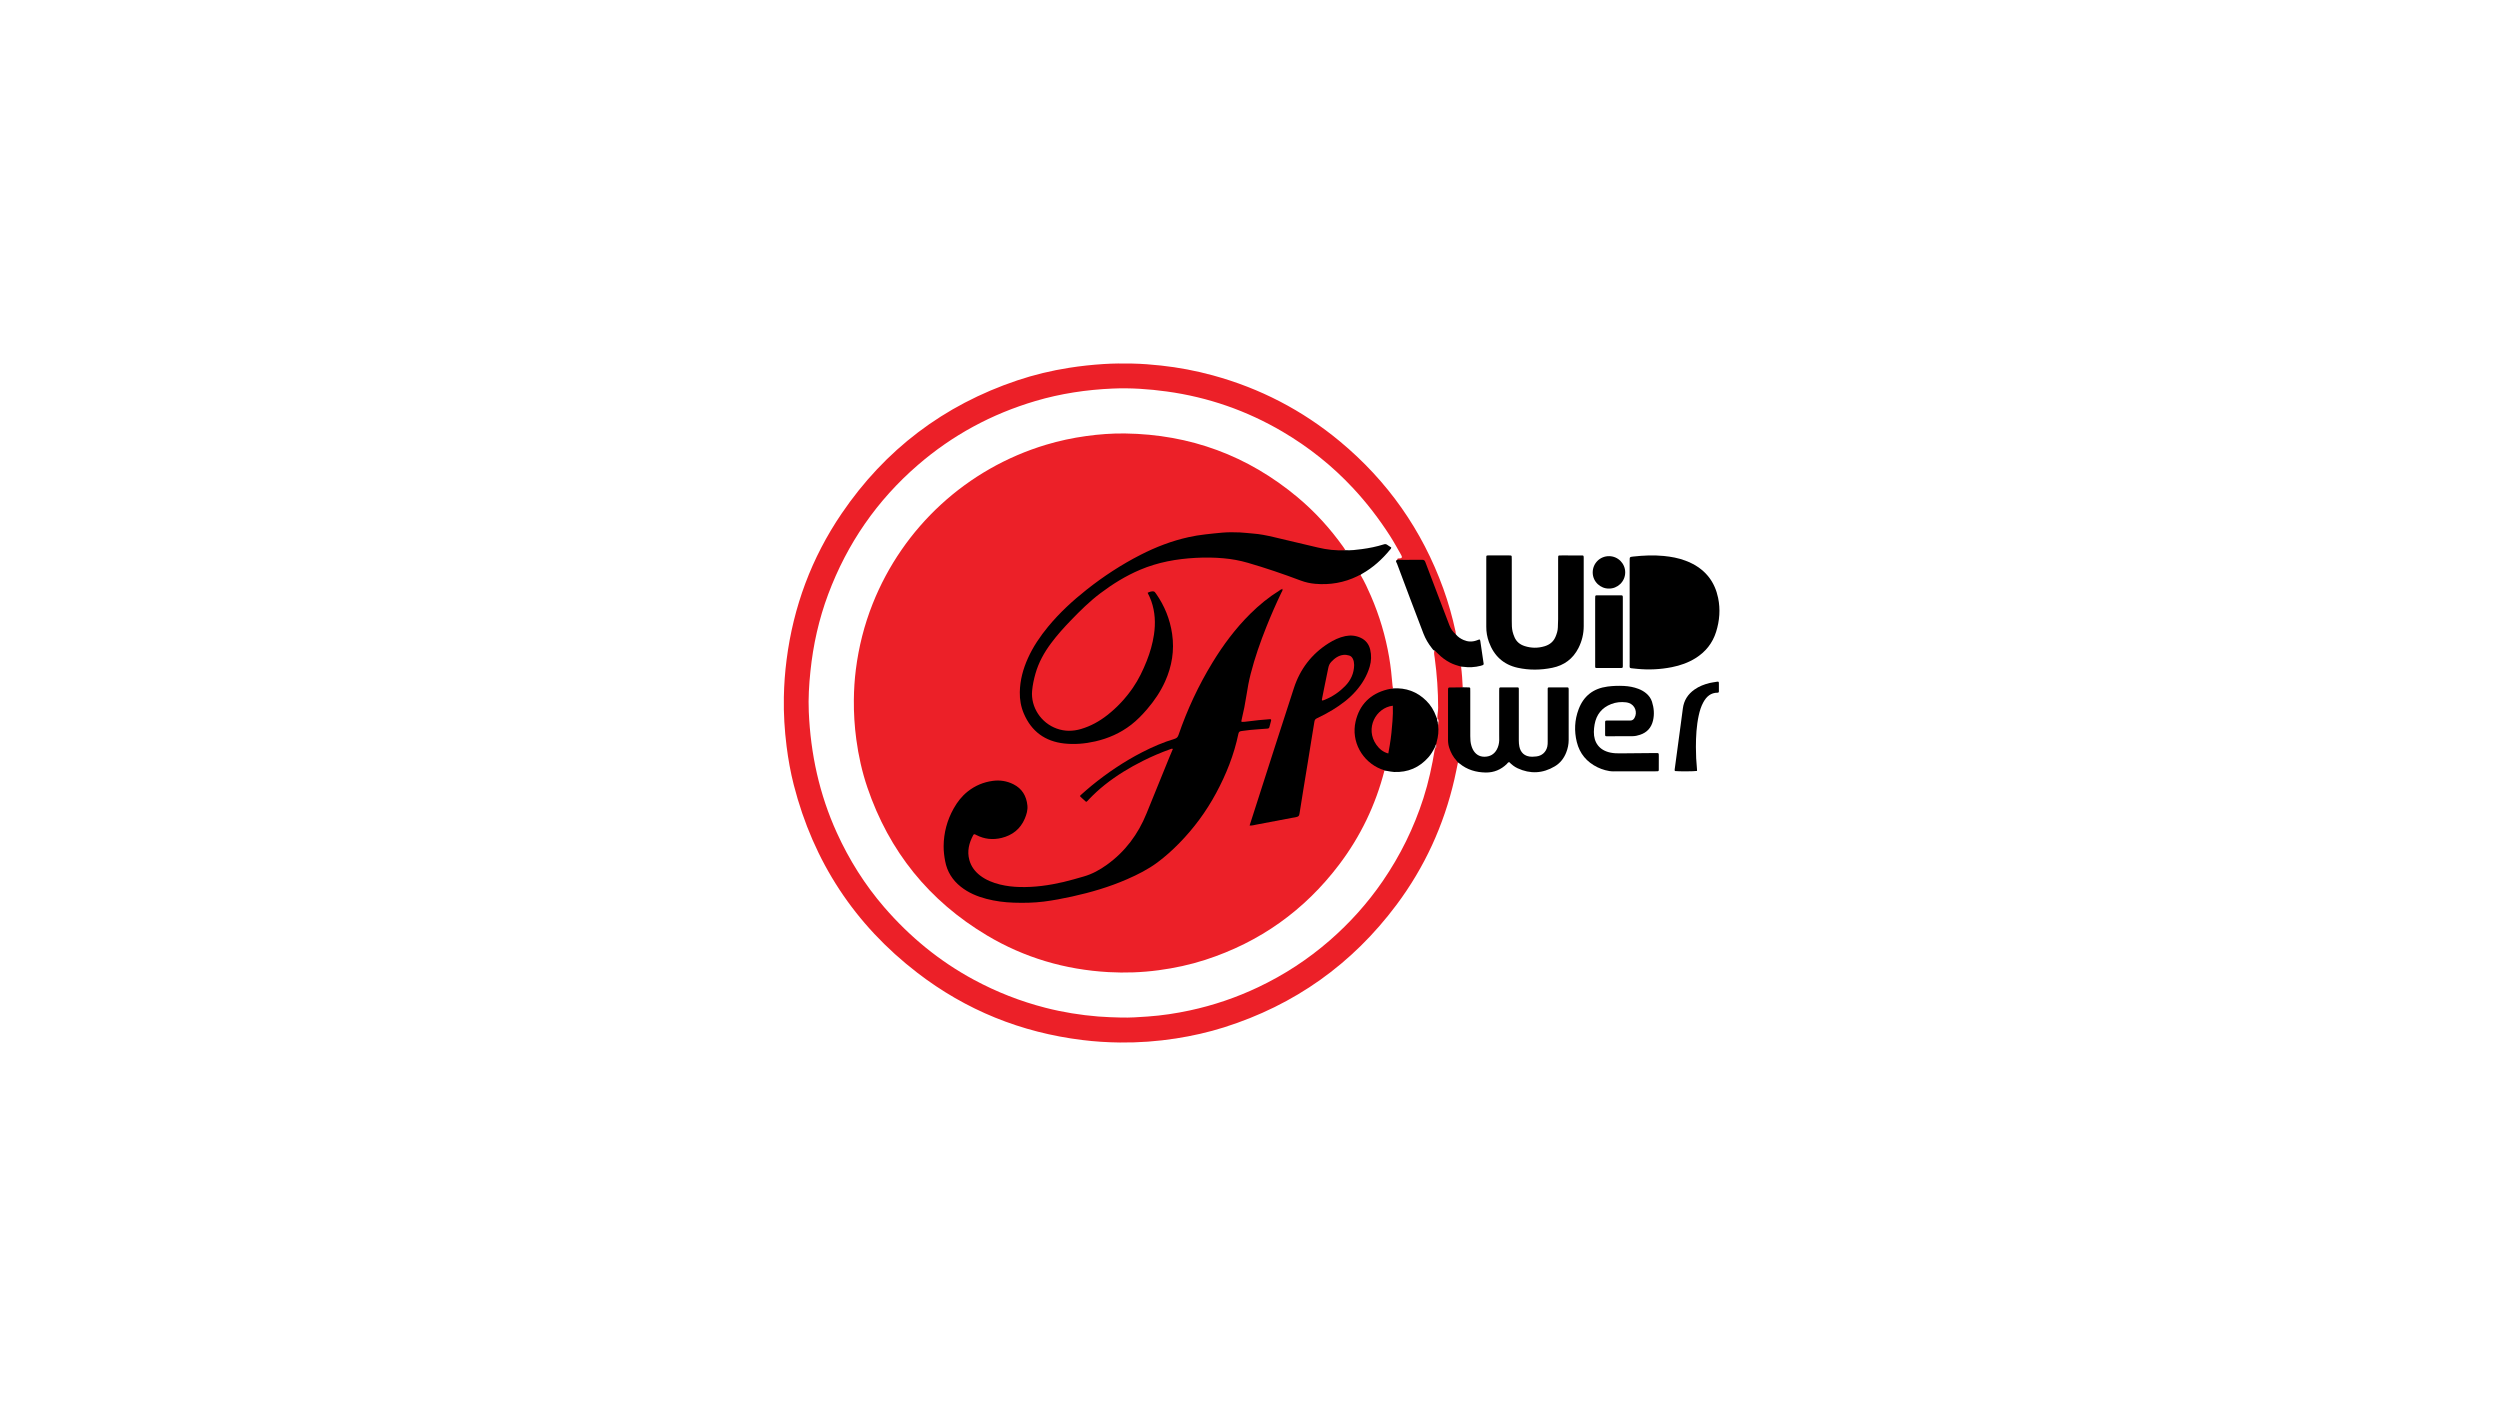 <?xml version="1.0" encoding="utf-8"?>
<!-- Generator: Adobe Illustrator 26.1.0, SVG Export Plug-In . SVG Version: 6.00 Build 0)  -->
<svg version="1.1" id="Layer_1" xmlns="http://www.w3.org/2000/svg" xmlns:xlink="http://www.w3.org/1999/xlink" x="0px" y="0px"
	 viewBox="0 0 1920 1080" style="enable-background:new 0 0 1920 1080;" xml:space="preserve">
<style type="text/css">
	.st0{fill:#EC2028;}
	.st1{fill:#BFA7A8;}
	.st2{fill:#F4E7E8;}
	.st3{fill:#CA9C9E;}
</style>
<g>
	<g>
		<path class="st0" d="M1119.72,585.55c-0.91,4.31-1.75,8.64-2.74,12.94c-8.09,35.26-22.85,67.5-44.5,96.46
			c-34.03,45.52-78.19,76.92-132.43,94.06c-12.09,3.82-24.42,6.58-36.95,8.54c-14.26,2.23-28.6,3.25-43.01,3.1
			c-9.69-0.1-19.36-0.73-28.99-1.92c-46.87-5.79-89.19-22.86-126.58-51.63c-48.23-37.12-79.82-85.37-94.92-144.35
			c-2.47-9.66-4.22-19.48-5.48-29.39c-1.6-12.59-2.35-25.21-2.12-37.9c0.17-9.6,0.87-19.16,2.09-28.69
			c5.2-40.77,19.15-78.31,42.24-112.29c33.42-49.19,78.43-83.31,134.84-102.3c13.02-4.38,26.34-7.56,39.91-9.7
			c8.82-1.39,17.68-2.34,26.59-2.9c7.29-0.46,14.58-0.51,21.87-0.36c7.39,0.15,14.75,0.72,22.1,1.52
			c13.47,1.46,26.73,3.97,39.8,7.54c36.16,9.87,68.72,26.73,97.55,50.67c36.71,30.48,63.2,68.19,79.45,113.06
			c3.89,10.74,6.95,21.72,9.39,32.88c0.16,0.74,0.17,1.52,0.25,2.28c-1.66,0.17-2.31-1.14-3.1-2.18c-2.69-3.49-3.78-7.73-5.31-11.74
			c-5-13.07-10.04-26.13-14.93-39.25c-0.87-2.33-2.09-3.33-4.63-3.23c-4.5,0.18-9.01,0.06-13.52,0.04
			c-1.14-0.01-2.32,0.14-3.35-0.53c-0.57-1.47,0.73-1.41,1.39-1.43c2.68-0.07,2.21-1.32,1.29-2.94c-2.77-4.83-5.42-9.72-8.43-14.41
			c-8.37-13.03-17.74-25.24-28.32-36.6c-15.96-17.13-34.05-31.53-54.17-43.37c-27.56-16.21-57.21-26.5-88.91-30.86
			c-13.81-1.9-27.69-2.86-41.6-2.25c-20.09,0.88-39.89,3.83-59.23,9.55c-33.63,9.94-63.79,26.23-90.34,49.17
			c-31.44,27.18-54.27,60.32-68.84,99.2c-7.18,19.16-11.59,38.98-13.68,59.3c-1.06,10.29-1.7,20.65-1.25,31.01
			c1.38,32.35,8.12,63.46,21.6,93.03c9.46,20.76,21.48,39.88,36.37,57.11c19.56,22.64,42.34,41.38,68.77,55.64
			c17.51,9.44,35.86,16.63,55.08,21.56c13.31,3.42,26.83,5.59,40.56,6.7c5.84,0.47,11.7,0.63,17.51,0.79
			c6.75,0.18,13.58-0.3,20.37-0.78c10.94-0.76,21.74-2.4,32.44-4.7c18.18-3.91,35.66-9.86,52.49-17.84
			c19.91-9.45,38.17-21.37,54.77-35.8c15.49-13.47,29.12-28.61,40.76-45.57c13.57-19.77,24.03-41.03,31.34-63.85
			c3.96-12.37,6.69-25.02,8.75-37.82c0.41-1.17,0.29-2.39,0.34-3.6c0.88-4.76,2.18-9.48,1.52-14.41c0.04-0.79,0.21-1.57,0.18-2.37
			c0-0.82-0.01-1.64-0.02-2.46c-0.32-2.89,0.51-5.71,0.51-8.58c0-12.84-0.89-25.61-2.62-38.32c-0.22-1.61-0.58-3.21-0.46-4.84
			c0.22-1.07,0.87-1.11,1.68-0.65c0.84,0.48,1.5,1.18,2.16,1.87c3.89,4.12,8.59,6.91,13.96,8.65c1.05,0.34,2.3,0.41,2.9,1.59
			c0.68,5.26,1,10.54,1.25,15.83c-1.91,1.64-4.21,0.85-6.34,0.93c-3.75,0.15-3.88,0.16-3.88,3.91c-0.02,11.59,0.12,23.18-0.06,34.77
			c-0.09,5.68,1.91,10.45,5.13,14.9C1118.9,583.3,1120.08,584.07,1119.72,585.55z"/>
		<path d="M1141.46,456.21c0-8.82,0-17.65,0-26.47c0-0.77,0-1.53,0.03-2.3c0.02-0.56,0.33-0.85,0.9-0.86c0.29,0,0.58-0.01,0.86-0.01
			c5.28,0,10.55,0,15.83,0c0.38,0,0.77,0.01,1.15,0.04c0.42,0.04,0.73,0.29,0.75,0.71c0.05,0.86,0.06,1.72,0.06,2.59
			c0,15.73-0.01,31.46,0.01,47.19c0,2.68,0,5.36,0.63,8.01c0.36,1.5,0.88,2.93,1.49,4.34c1.52,3.49,4.25,5.62,7.79,6.74
			c5.07,1.62,10.15,1.68,15.28,0.13c3.91-1.18,6.78-3.46,8.39-7.25c0.98-2.31,1.72-4.67,1.8-7.21c0.06-2.11,0.19-4.22,0.2-6.32
			c0.02-15.15,0.01-30.31,0.01-45.46c0-0.86,0.01-1.73,0.04-2.59c0.02-0.56,0.31-0.89,0.88-0.9c0.67-0.02,1.34-0.02,2.01-0.02
			c4.99,0,9.98-0.01,14.97,0.01c1.69,0.01,1.71,0.05,1.75,1.81c0.01,0.48,0,0.96,0,1.44c0,16.98-0.01,33.95,0.01,50.93
			c0.01,5.96-1.35,11.6-4.03,16.89c-4.22,8.33-11.01,13.36-20.12,15.22c-8.84,1.8-17.75,1.92-26.56-0.02
			c-11-2.42-18.27-9.24-22.09-19.77c-1.38-3.81-2.08-7.75-2.04-11.83C1141.51,472.9,1141.46,464.56,1141.46,456.21z"/>
		<path d="M1251.8,512.9c-0.39-0.9-0.22-1.78-0.22-2.63c-0.01-26.57-0.01-53.15-0.01-79.72c0-2.74,0-2.82,2.64-3.11
			c7.83-0.87,15.67-1.23,23.55-0.46c5.66,0.55,11.2,1.56,16.53,3.56c1.79,0.67,3.56,1.42,5.26,2.29
			c10.88,5.55,17.48,14.44,19.95,26.31c1.84,8.81,1.15,17.57-1.54,26.13c-2.72,8.68-8.07,15.36-15.77,20.18
			c-5.6,3.5-11.73,5.64-18.16,6.92c-8.81,1.75-17.69,2.18-26.63,1.31c-1.53-0.15-3.05-0.29-4.58-0.47
			C1252.47,513.17,1252.12,513,1251.8,512.9z"/>
		<path d="M1119.72,585.55c-0.35-0.45-0.67-0.92-1.06-1.33c-2.65-2.87-4.45-6.22-5.65-9.91c-0.63-1.93-0.93-3.9-0.93-5.94
			c0.01-12.66,0.01-25.31,0.01-37.97c0-0.19,0-0.38,0-0.58c0.06-1.73,0.14-1.84,1.77-1.86c2.3-0.03,4.6,0,6.9-0.02
			c0.86-0.01,1.72-0.08,2.58-0.12c1.63,0.04,3.26,0.07,4.89,0.11c0.57,0.01,0.89,0.29,0.91,0.85c0.03,0.77,0.03,1.53,0.03,2.3
			c0,11.42,0,22.84,0,34.26c0,2.5,0.12,4.99,0.87,7.4c0.28,0.91,0.6,1.82,1.03,2.67c1.85,3.65,4.84,5.76,8.93,5.76
			c4.1,0,7.44-1.75,9.5-5.45c1.23-2.21,1.81-4.64,1.9-7.17c0.05-1.53-0.03-3.07-0.03-4.6c0-11.13,0-22.27,0-33.4
			c0-0.67-0.01-1.35,0.08-2.01c0.03-0.21,0.32-0.43,0.53-0.57c0.14-0.09,0.37-0.06,0.56-0.06c4.22,0,8.45-0.01,12.67,0
			c1.03,0,1.2,0.18,1.24,1.12c0.03,0.77,0.01,1.54,0.01,2.3c0,12.48,0.01,24.95-0.01,37.43c0,1.54,0.12,3.06,0.42,4.57
			c0.84,4.26,3.73,7.87,9.84,7.84c1.05-0.01,2.11-0.11,3.16-0.22c4.28-0.46,7.45-3.29,8.44-7.49c0.31-1.32,0.32-2.66,0.32-4
			c-0.01-12.76-0.01-25.53,0-38.29c0-3.75-0.43-3.24,3.14-3.27c3.74-0.02,7.49-0.02,11.23,0c1.69,0.01,1.71,0.05,1.75,1.82
			c0,0.19,0,0.38,0,0.58c0,12.67,0.01,25.34-0.01,38c0,3.29-0.66,6.47-1.86,9.54c-1.77,4.53-4.63,8.22-8.8,10.7
			c-9.23,5.51-18.82,6.01-28.59,1.47c-2.45-1.14-4.55-2.81-6.38-4.7c-1.04,0.09-1.35,0.9-1.87,1.41c-4.49,4.37-9.94,6.64-16.11,6.57
			c-7.44-0.09-14.4-2.07-20.28-6.96C1120.53,586.04,1120.11,585.81,1119.72,585.55z"/>
		<path d="M1254.85,592.39c-5.18,0-10.37-0.04-15.55,0.02c-2.24,0.02-4.38-0.34-6.52-0.93c-2.04-0.57-4.02-1.28-5.92-2.21
			c-8.23-4.03-13.66-10.45-15.87-19.36c-2.1-8.49-1.72-16.95,1.38-25.18c3.88-10.3,11.35-16.03,22.26-17.46
			c4.21-0.55,8.42-0.67,12.64-0.46c3.75,0.19,7.42,0.87,10.95,2.2c2.17,0.82,4.18,1.91,5.97,3.39c2.12,1.76,3.71,3.92,4.54,6.53
			c1.5,4.74,1.94,9.58,0.78,14.47c-1.29,5.47-4.59,9.15-9.97,10.92c-1.83,0.6-3.7,1.05-5.63,1.06c-6.62,0.05-13.24,0.06-19.86,0.07
			c-1.17,0-1.32-0.17-1.33-1.34c-0.02-3.07-0.02-6.14,0-9.21c0.01-1.37,0.15-1.48,1.46-1.53c0.67-0.02,1.34-0.01,2.02-0.01
			c5.18,0,10.37-0.05,15.55,0.03c1.65,0.03,2.72-0.58,3.51-1.96c2.5-4.37,0.48-9.9-4.26-11.53c-0.72-0.25-1.48-0.43-2.23-0.52
			c-3.87-0.46-7.67-0.09-11.32,1.32c-7.24,2.79-11.46,8.11-12.81,15.7c-0.34,1.88-0.53,3.81-0.55,5.72
			c-0.09,7.97,4.02,14.12,12.82,15.9c2.37,0.48,4.75,0.58,7.16,0.56c9.12-0.1,18.23-0.16,27.35-0.25c2.56-0.02,2.55-0.11,2.54,2.49
			c-0.02,3.45,0.01,6.91-0.02,10.36c-0.01,0.94-0.25,1.14-1.23,1.17c-0.67,0.02-1.34,0.01-2.02,0.01
			C1265.4,592.39,1260.13,592.39,1254.85,592.39z"/>
		<path d="M1073.55,429.87c1.62,0.03,3.25,0.1,4.87,0.1c4.6,0,9.19,0.03,13.79-0.06c1.39-0.03,2,0.53,2.47,1.79
			c3.7,9.85,7.47,19.67,11.21,29.5c2.42,6.35,4.82,12.7,7.27,19.03c1.05,2.71,2.63,5.07,4.91,6.93c1.58,2.01,3.67,3.36,5.96,4.36
			c3.2,1.4,6.48,1.54,9.8,0.4c0.72-0.25,1.43-0.54,2.15-0.79c0.31-0.11,0.55,0.08,0.67,0.35c0.11,0.26,0.19,0.54,0.23,0.82
			c0.79,5.3,1.61,10.6,2.33,15.91c0.28,2.09,0.82,2.39-2.03,3.13c-4.52,1.17-9.06,1.39-13.67,0.74c-0.47-0.07-0.95-0.07-1.42-0.1
			c-2.86-0.83-5.71-1.64-8.37-3.02c-3.44-1.78-6.51-4.04-9.23-6.8c-0.8-0.81-1.64-1.59-2.47-2.38c-1.19-0.18-1.7-1.16-2.34-1.98
			c-2.69-3.41-4.89-7.12-6.46-11.16c-6.95-17.86-13.54-35.85-20.32-53.77C1072.56,431.96,1071.07,430.37,1073.55,429.87z"/>
		<path d="M1225.08,485.31c0-8.35,0-16.7,0-25.05c0-0.77,0.01-1.53,0.06-2.3c0.03-0.43,0.31-0.69,0.74-0.72
			c0.48-0.03,0.96-0.04,1.44-0.04c5.57,0,11.14,0,16.7,0c0.38,0,0.77-0.01,1.15,0.01c0.9,0.05,1.09,0.28,1.15,1.27
			c0.01,0.19,0.01,0.38,0.01,0.58c0,17.37,0,34.74,0,52.11c0,0.19,0.01,0.38,0,0.58c-0.05,1.09-0.21,1.26-1.41,1.28
			c-1.92,0.03-3.84,0.01-5.76,0.01c-3.84,0-7.68,0-11.52,0c-2.85,0-2.55,0.22-2.55-2.68c-0.01-4.41,0-8.83,0-13.24
			C1225.08,493.18,1225.08,489.25,1225.08,485.31z"/>
		<path d="M1303.32,592.07c-2.22,0.4-14.21,0.45-17,0.08c-0.36-0.82-0.1-1.67,0.01-2.5c1.44-10.83,2.92-21.65,4.37-32.48
			c0.59-4.37,1.18-8.74,1.74-13.11c0.8-6.17,3.87-10.92,8.91-14.48c3.58-2.53,7.58-4.06,11.81-5.07c1.39-0.33,2.83-0.49,4.24-0.75
			c2.89-0.54,2.72-0.41,2.71,2.22c0,1.63-0.01,3.26,0,4.89c0,0.65-0.19,1.12-0.95,1.12c-5.24-0.03-8.52,2.94-10.91,7.2
			c-1.79,3.21-2.84,6.69-3.62,10.26c-1.74,8.01-2.16,16.14-2.17,24.3c-0.01,5.75,0.28,11.5,0.85,17.23
			C1303.35,591.35,1303.32,591.72,1303.32,592.07z"/>
		<path d="M1235.64,452c-6.21,0.19-12.45-5.06-12.44-12.38c0.02-7.01,5.61-12.56,12.64-12.49c6.84,0.07,12.38,5.7,12.32,12.55
			C1248.09,446.9,1242,452.19,1235.64,452z"/>
		<path d="M1101.92,573.99c-1.34,2.66-2.82,5.24-4.79,7.49c-7.01,8.04-15.87,11.83-26.5,11.4c-1.81-0.07-3.6-0.53-5.4-0.8
			c-0.66-0.1-1.32-0.18-1.98-0.27c-3.06,0.13-5.54-1.48-7.94-2.98c-16.23-10.11-20.65-31.38-9.66-46.95
			c5.01-7.09,11.88-11.57,20.48-13.27c1.25-0.25,2.47-0.26,3.7,0.07c9.91-0.59,18.47,2.48,25.55,9.49c3.46,3.42,5.91,7.5,7.56,12.06
			c0.23,0.63,0.47,1.25,0.71,1.87c0.49,0.9,0.84,1.84,0.82,2.89c0,0.58,0,1.16-0.03,1.74c0.63,4.51,0.12,8.91-1.11,13.26
			c-0.13,0.45-0.2,0.92-0.3,1.38C1102.65,572.25,1102.72,573.3,1101.92,573.99z"/>
		<path class="st1" d="M1101.92,573.99c0.12-0.98,0.49-1.84,1.11-2.6c0,1.25,0.29,2.54-0.46,3.7
			C1102.37,574.71,1102.43,574.18,1101.92,573.99z"/>
		<path class="st2" d="M1104.24,554.96c-0.2-0.95-0.74-1.83-0.59-2.85c0.36,0.19,0.71,0.38,1.07,0.56c0.2,0.76,0.08,1.53-0.03,2.29
			C1104.54,555.25,1104.39,555.24,1104.24,554.96z"/>
		<path class="st3" d="M1104.24,554.96c0.15-0.01,0.3-0.01,0.44,0c0.2,0.63,0.03,1.21-0.24,1.78
			C1104.25,556.16,1104.08,555.58,1104.24,554.96z"/>
		<path class="st0" d="M1069.83,528.68c-1.49,0.28-3,0.48-4.47,0.86c-12.99,3.34-21.25,11.56-24.26,24.57
			c-3.55,15.38,5.08,30.81,19.54,36.59c0.88,0.35,1.88,0.42,2.61,1.11c-6.79,26.44-18.4,50.59-34.88,72.33
			c-26.58,35.07-60.83,59.45-102.72,73.02c-11.7,3.79-23.68,6.35-35.88,7.98c-12.8,1.71-25.64,2.17-38.5,1.44
			c-33.33-1.89-64.58-11.06-93.27-28.18c-44.54-26.58-75.17-64.54-91.87-113.66c-4.08-12.01-6.81-24.36-8.5-36.94
			c-1.36-10.1-1.97-20.24-1.87-30.42c0.08-7.77,0.56-15.53,1.54-23.25c2.2-17.3,6.42-34.08,12.86-50.3
			c23.41-59,72.38-103.98,133.17-122.26c10.11-3.04,20.41-5.24,30.89-6.69c9.91-1.37,19.86-2.12,29.84-1.98
			c49.92,0.71,94.14,16.95,132.47,48.99c13.4,11.2,25.06,24.03,35.18,38.26c0.55,0.78,1.06,1.59,1.59,2.39
			c-3.51,1.48-7.16,0.85-10.73,0.48c-11.7-1.19-22.84-5.07-34.28-7.53c-9.57-2.06-19.07-4.4-28.84-5.37
			c-10.66-1.06-21.23-0.43-31.84,0.74c-29.71,3.25-55.35,16.23-79.48,32.89c-12.35,8.53-24.01,17.92-34.39,28.76
			c-10.41,10.87-19.56,22.68-25.14,36.87c-4.01,10.2-5.93,20.7-3.71,31.57c3.61,17.65,18.24,29.25,36.23,29.45
			c10.5,0.12,20.64-1.27,30.47-5.03c9.23-3.52,17.22-8.89,24.03-15.95c8.4-8.7,15.52-18.34,19.85-29.74
			c8.42-22.16,5.07-42.94-7.77-62.5c-0.37-0.56-0.75-1.13-1.3-1.52c-0.93-0.67-2.02-0.94-2.97-0.34c-1.14,0.72-0.33,1.76,0.03,2.56
			c5.68,12.33,5.21,25.04,1.86,37.74c-3.98,15.1-10.41,29.09-20.84,40.94c-9.36,10.64-19.8,19.8-33.84,23.93
			c-13.82,4.06-27.08-0.63-34.5-12.68c-3.68-5.98-4.99-12.56-4.04-19.61c2.06-15.24,8.72-28.34,18.59-39.88
			c10.87-12.7,22.38-24.8,35.88-34.79c16.03-11.87,33.54-20.46,53.39-23.83c12.93-2.19,25.9-2.57,38.98-1.77
			c11.38,0.7,22.01,4.23,32.72,7.55c9.35,2.9,18.48,6.48,27.71,9.7c11.04,3.86,22.28,3.38,33.43,0.2c3.14-0.89,6.22-1.96,9.13-3.49
			c0.9-0.47,1.86-1.13,2.95-0.38c3.09,5.2,5.6,10.69,8,16.22c6.54,15.1,11.2,30.77,13.97,47c1.24,7.29,2.01,14.62,2.62,21.98
			C1069.56,527.37,1069.72,528.03,1069.83,528.68z"/>
		<path d="M1044.91,441.51c-0.9,0.07-1.6,0.61-2.37,0.99c-10.26,5.01-21.11,6.85-32.44,5.87c-3.82-0.33-7.56-1.16-11.19-2.52
			c-13.38-5.03-26.89-9.66-40.62-13.63c-6.11-1.77-12.29-2.9-18.62-3.46c-7.1-0.64-14.2-0.71-21.28-0.33
			c-14.74,0.77-29.14,3.36-42.82,9.17c-11.02,4.67-21.1,10.93-30.63,18.13c-8.07,6.1-15.23,13.18-22.24,20.42
			c-5.48,5.66-10.75,11.5-15.46,17.82c-5.32,7.13-9.59,14.8-12.02,23.41c-1.23,4.35-2.18,8.76-2.57,13.25
			c-1.09,12.54,6.92,24.62,18.92,28.92c6.21,2.23,12.36,2.16,18.63,0.32c7.48-2.2,14.14-5.9,20.23-10.68
			c7.61-5.97,14.13-13.01,19.6-20.94c4.43-6.41,7.78-13.44,10.66-20.67c2.59-6.53,4.51-13.24,5.56-20.2
			c1.31-8.77,0.89-17.4-2.08-25.83c-0.76-2.17-1.75-4.25-2.8-6.28c1.32-0.79,3.46-1.31,4.62-1.08c0.34,0.07,0.69,0.31,0.95,0.56
			c0.34,0.33,0.6,0.75,0.87,1.14c6.57,9.34,10.73,19.68,12.38,30.97c1.85,12.68-0.15,24.84-5.39,36.49
			c-3.53,7.85-8.31,14.89-13.91,21.4c-3.7,4.3-7.63,8.37-12.13,11.85c-8.26,6.38-17.56,10.51-27.72,12.81
			c-7.84,1.78-15.81,2.45-23.74,1.58c-14.64-1.6-25.13-9.25-30.97-22.91c-2.26-5.27-3.23-10.79-3.12-16.55
			c0.17-9.18,2.51-17.81,6.26-26.1c3.98-8.81,9.35-16.73,15.48-24.16c8.77-10.64,18.85-19.92,29.64-28.46
			c12.91-10.2,26.62-19.17,41.28-26.67c11.74-6.01,23.97-10.73,36.88-13.59c4.31-0.96,8.65-1.67,13.04-2.16
			c4.29-0.48,8.57-0.97,12.88-1.33c4.51-0.38,9.01-0.36,13.52-0.16c3.35,0.15,6.68,0.61,10.03,0.85c5.38,0.38,10.64,1.48,15.87,2.69
			c11.3,2.6,22.58,5.32,33.86,8.01c7.04,1.68,14.14,2.55,21.39,2.1c4.23,0.24,8.41-0.29,12.58-0.84c5.69-0.76,11.31-1.89,16.8-3.63
			c0.97-0.31,1.83-0.3,2.7,0.36c0.99,0.74,2.07,1.36,3.05,1.99c0,0.89-0.58,1.31-0.99,1.81c-6.06,7.39-13.06,13.7-21.42,18.43
			C1045.61,440.88,1045.28,441.22,1044.91,441.51z"/>
		<path class="st0" d="M1069.7,541.99c0.16,3.91,0.01,7.82-0.27,11.72c-0.45,6.18-1.04,12.35-2.08,18.47
			c-0.37,2.16-0.75,4.32-1.13,6.48c-3.89-1-6.83-3.39-9.1-6.56C1048.07,559.47,1056.66,543.49,1069.7,541.99z"/>
		<path d="M984.94,452.47c0.28,1.06-0.45,1.83-0.85,2.66c-4.1,8.57-7.91,17.26-11.43,26.08c-4.73,11.85-8.96,23.87-12.12,36.25
			c-1.4,5.49-2.44,11.04-3.28,16.63c-0.93,6.16-2.16,12.27-3.62,18.33c-0.11,0.46-0.2,0.93-0.28,1.4c-0.06,0.36,0.24,0.57,0.48,0.59
			c0.67,0.03,1.34,0.01,2.01-0.07c3.62-0.42,7.23-0.89,10.86-1.27c2.86-0.3,5.73-0.51,8.6-0.74c0.73-0.06,1.07,0.36,0.9,1.07
			c-0.42,1.67-0.86,3.34-1.31,5.01c-0.19,0.71-0.64,1.1-1.43,1.15c-2.39,0.15-4.78,0.38-7.17,0.53c-4.02,0.25-8.03,0.68-12.02,1.24
			c-0.38,0.05-0.76,0.13-1.14,0.17c-1.22,0.14-1.8,0.85-2.05,2.04c-3.34,16.09-9.36,31.19-17.14,45.61
			c-7.65,14.19-17.13,27.06-28.43,38.56c-5.18,5.28-10.68,10.23-16.62,14.64c-7.2,5.35-15.18,9.36-23.37,12.93
			c-13.59,5.93-27.74,10.08-42.19,13.26c-7.21,1.58-14.47,2.97-21.79,3.89c-7.63,0.95-15.31,1.07-22.99,0.82
			c-7.12-0.23-14.14-1.13-21.04-2.94c-7.12-1.87-13.8-4.67-19.62-9.29c-6.42-5.09-10.52-11.61-12.03-19.69
			c-0.71-3.77-1.19-7.58-1.16-11.43c0.07-10.28,2.64-19.89,7.65-28.88c2.84-5.09,6.33-9.59,10.93-13.22
			c5.63-4.44,11.96-7.1,19.09-8.08c5.63-0.77,10.92,0.09,15.92,2.59c6.67,3.34,10.01,9.04,10.74,16.3c0.36,3.5-0.64,6.87-1.99,10.07
			c-3.39,8.02-9.57,12.83-17.89,14.86c-6.65,1.61-13.15,0.97-19.3-2.22c-0.34-0.18-0.68-0.37-1.03-0.52
			c-0.5-0.22-0.93-0.1-1.25,0.35c-0.06,0.08-0.12,0.15-0.16,0.24c-3.21,6.03-4.83,12.31-2.96,19.11c1.34,4.9,4.23,8.79,8.2,11.86
			c4.56,3.52,9.82,5.58,15.36,6.95c4.95,1.22,9.99,1.79,15.09,1.92c11.4,0.31,22.57-1.27,33.63-3.85
			c5.23-1.22,10.37-2.76,15.54-4.23c6.57-1.87,12.39-5.11,17.87-9.06c14.02-10.09,23.91-23.39,30.37-39.33
			c5.84-14.4,11.69-28.78,17.55-43.17c0.86-2.12,1.78-4.23,2.7-6.4c-0.89-0.4-1.56,0.03-2.23,0.27c-7.05,2.52-13.92,5.47-20.62,8.82
			c-10.42,5.2-20.32,11.22-29.45,18.47c-4.29,3.41-8.31,7.12-12.1,11.07c-0.66,0.68-1.19,1.51-2.22,2.03
			c-1.38-1.24-2.82-2.5-4.22-3.8c-0.56-0.52-0.55-0.9,0.07-1.45c2.74-2.41,5.45-4.85,8.27-7.15c12.08-9.86,24.93-18.55,38.82-25.69
			c8.03-4.13,16.3-7.72,24.96-10.32c1.64-0.49,2.47-1.32,3.04-2.97c6.68-19.48,15.36-38.04,26.09-55.63
			c8.27-13.57,17.72-26.24,29.03-37.45c6.77-6.71,14.1-12.72,22.21-17.76c0.79-0.49,1.47-1.28,2.55-1.13L984.94,452.47z"/>
		<path d="M959.69,634.01c1.55-4.82,3.02-9.38,4.48-13.93c9.84-30.56,19.58-61.16,29.56-91.67c4.75-14.53,13.56-26.12,26.56-34.35
			c3.99-2.52,8.23-4.56,12.89-5.53c4.06-0.85,8.05-0.46,11.81,1.28c3.89,1.8,6.34,4.94,7.32,9.09c1.03,4.37,0.89,8.75-0.38,13.08
			c-2.06,7.03-5.75,13.16-10.54,18.64c-5.16,5.91-11.37,10.56-18.04,14.63c-3.85,2.35-7.84,4.45-11.92,6.37
			c-1.15,0.54-1.77,1.23-1.96,2.54c-0.6,4.08-1.34,8.13-2,12.2c-1.06,6.53-2.09,13.06-3.15,19.58c-1.06,6.53-2.15,13.05-3.21,19.57
			c-1.03,6.34-2.03,12.68-3.04,19.02c-0.03,0.19-0.1,0.37-0.11,0.56c-0.12,1.45-0.88,2.11-2.34,2.38
			c-10.27,1.91-20.53,3.9-30.79,5.84C963.26,633.61,961.7,634.12,959.69,634.01z"/>
		<path d="M984.97,452.5c0.06-0.12,0.13-0.24,0.19-0.37c0.28,0.35,0.04,0.35-0.22,0.33C984.94,452.47,984.97,452.5,984.97,452.5z"/>
		<path class="st0" d="M1039.99,510.72c-0.11,6.37-2.55,11.72-6.97,16.22c-4.42,4.5-9.51,7.98-15.35,10.38
			c-0.35,0.15-0.71,0.29-1.07,0.42c-1.37,0.49-1.56,0.36-1.3-0.96c0.66-3.38,1.34-6.75,2.02-10.12c0.94-4.59,1.91-9.17,2.82-13.76
			c0.34-1.73,1.01-3.25,2.23-4.55c2.62-2.78,5.54-4.98,9.51-5.41c1.47-0.16,2.86,0.11,4.24,0.48c1.27,0.34,2.15,1.21,2.77,2.35
			C1039.75,507.32,1039.91,509.03,1039.99,510.72z"/>
	</g>
</g>
</svg>
